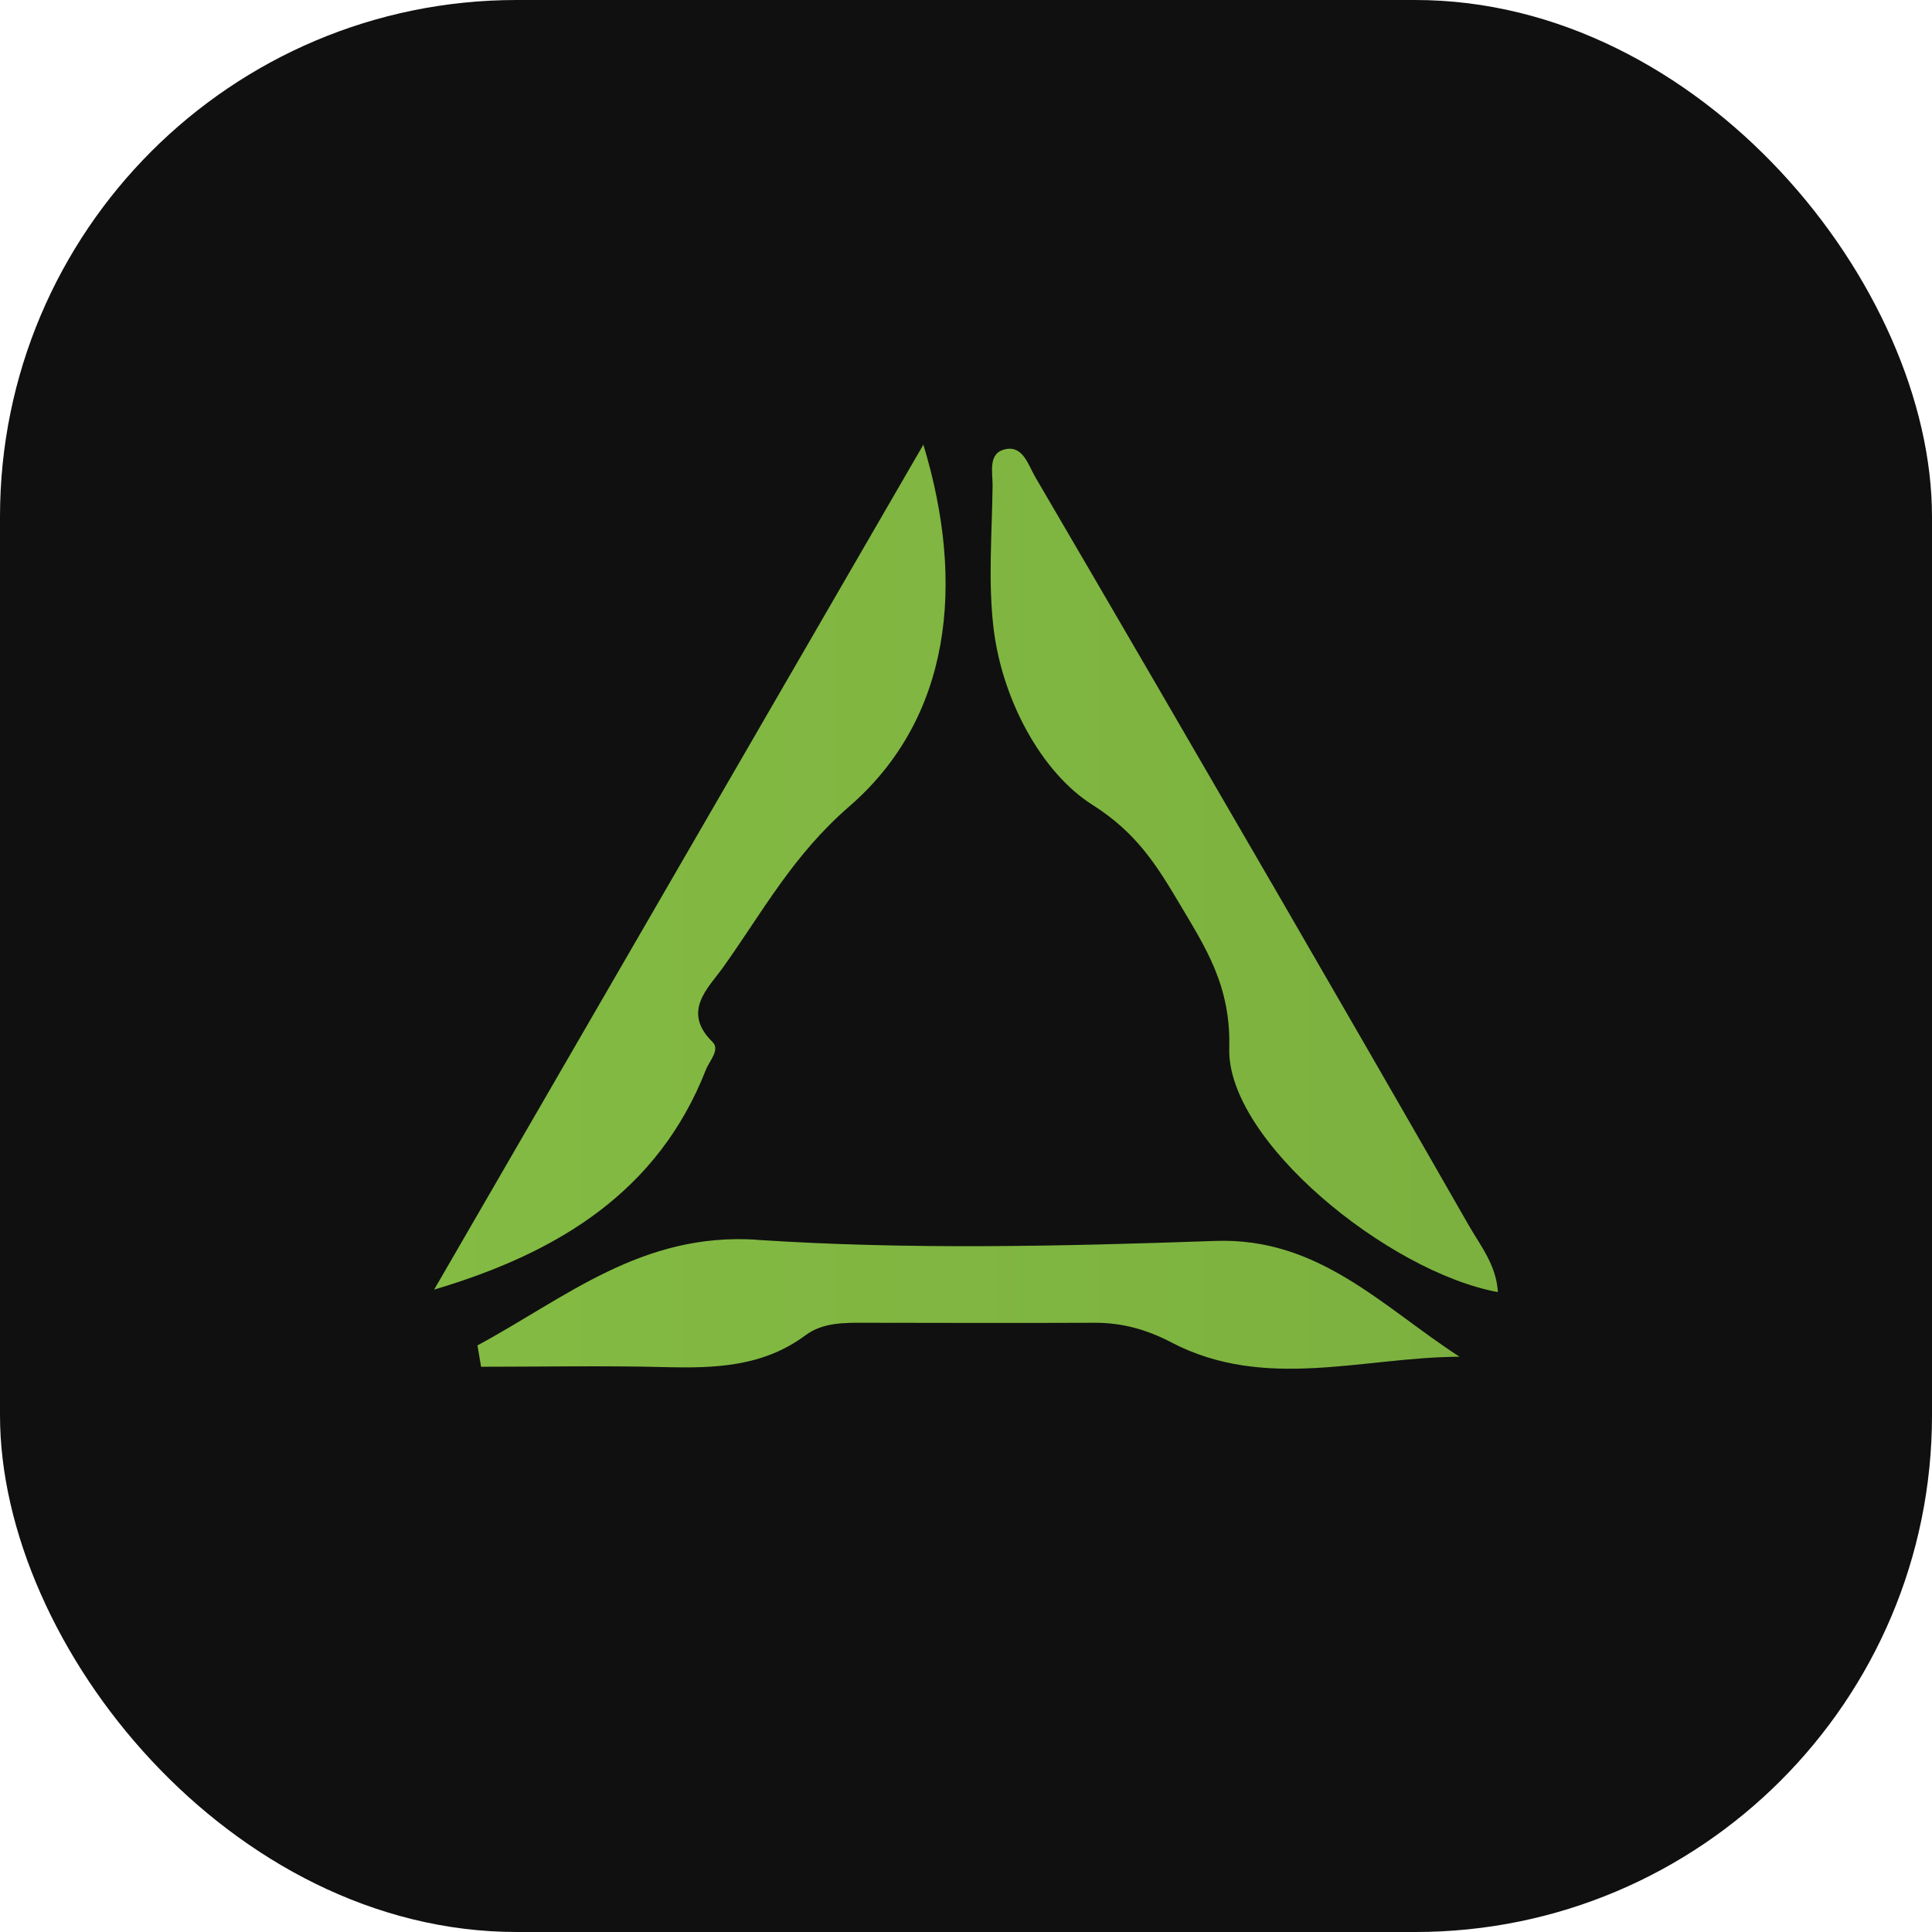 <?xml version="1.0" encoding="UTF-8"?><svg id="Camada_2" xmlns="http://www.w3.org/2000/svg" xmlns:xlink="http://www.w3.org/1999/xlink" viewBox="0 0 176.99 176.99"><defs><style>.cls-1,.cls-2,.cls-3,.cls-4,.cls-5{stroke-width:0px;}.cls-2{fill:url(#Gradiente_sem_nome_28-2);}.cls-3{fill:url(#Gradiente_sem_nome_28-3);}.cls-4{fill:#101010;}.cls-5{fill:url(#Gradiente_sem_nome_28);}</style><linearGradient id="Gradiente_sem_nome_28" x1="-37.31" y1="79.73" x2="923.94" y2="79.73" gradientUnits="userSpaceOnUse"><stop offset="0" stop-color="#89c346"/><stop offset="1" stop-color="#435e20"/></linearGradient><linearGradient id="Gradiente_sem_nome_28-2" x1="-37.31" y1="79.43" x2="923.94" y2="79.43" xlink:href="#Gradiente_sem_nome_28"/><linearGradient id="Gradiente_sem_nome_28-3" x1="-37.31" y1="119.45" x2="923.94" y2="119.45" xlink:href="#Gradiente_sem_nome_28"/></defs><g id="Camada_1-2"><rect class="cls-4" width="176.99" height="176.99" rx="47.34" ry="47.34"/><path class="cls-1" d="M116.47,80.87c-7.19-12.41-14.4-24.81-21.64-37.19-.63-1.09-1.11-2.84-2.67-2.54-1.69.32-1.22,2.1-1.23,3.34-.05,4.34-.42,8.72.08,13,.77,6.59,4.39,13.3,9.08,16.26,4.05,2.56,5.91,5.6,7.91,8.96,2.38,4.02,4.77,7.55,4.61,13.32-.25,8.45,14.56,20.5,24.61,22.35-.13-2.45-1.58-4.23-2.65-6.09-6-10.49-12.04-20.95-18.09-31.4Z"/><path class="cls-5" d="M116.47,80.87c-7.19-12.41-14.4-24.81-21.64-37.19-.63-1.09-1.11-2.84-2.67-2.54-1.69.32-1.22,2.1-1.23,3.34-.05,4.34-.42,8.72.08,13,.77,6.59,4.39,13.3,9.08,16.26,4.05,2.56,5.91,5.6,7.91,8.96,2.38,4.02,4.77,7.55,4.61,13.32-.25,8.45,14.56,20.5,24.61,22.35-.13-2.45-1.58-4.23-2.65-6.09-6-10.49-12.04-20.95-18.09-31.4Z"/><path class="cls-1" d="M64.66,98.02c.33-.85,1.34-1.85.61-2.57-2.85-2.8-.37-4.95.98-6.84,3.6-5.05,6.38-10.25,11.55-14.73,9.33-8.09,10.67-20.38,6.79-33.15-14.94,25.8-29.88,51.61-44.82,77.41,11.55-3.42,20.56-9.1,24.89-20.12Z"/><path class="cls-2" d="M64.66,98.02c.33-.85,1.34-1.85.61-2.57-2.85-2.8-.37-4.95.98-6.84,3.6-5.05,6.38-10.25,11.55-14.73,9.33-8.09,10.67-20.38,6.79-33.15-14.94,25.8-29.88,51.61-44.82,77.41,11.55-3.42,20.56-9.1,24.89-20.12Z"/><path class="cls-1" d="M69.34,113.57c-10.58-.69-17.54,5.34-25.6,9.68.11.65.22,1.3.33,1.96,5.59,0,11.17-.11,16.76.03,4.61.12,9.05-.01,12.97-2.92,1.57-1.17,3.55-1.15,5.47-1.14,7,.01,14,.03,21,0,2.52-.01,4.79.62,7.04,1.8,8.56,4.47,17.48,1.36,26.4,1.31-7.11-4.61-12.9-10.95-22.39-10.61-13.99.49-28.05.82-41.99-.1Z"/><path class="cls-3" d="M69.34,113.57c-10.58-.69-17.54,5.34-25.6,9.68.11.65.22,1.3.33,1.96,5.59,0,11.17-.11,16.76.03,4.61.12,9.05-.01,12.97-2.92,1.57-1.17,3.55-1.15,5.47-1.14,7,.01,14,.03,21,0,2.52-.01,4.79.62,7.04,1.8,8.56,4.47,17.48,1.36,26.4,1.31-7.11-4.61-12.9-10.95-22.39-10.61-13.99.49-28.05.82-41.99-.1Z"/></g></svg>